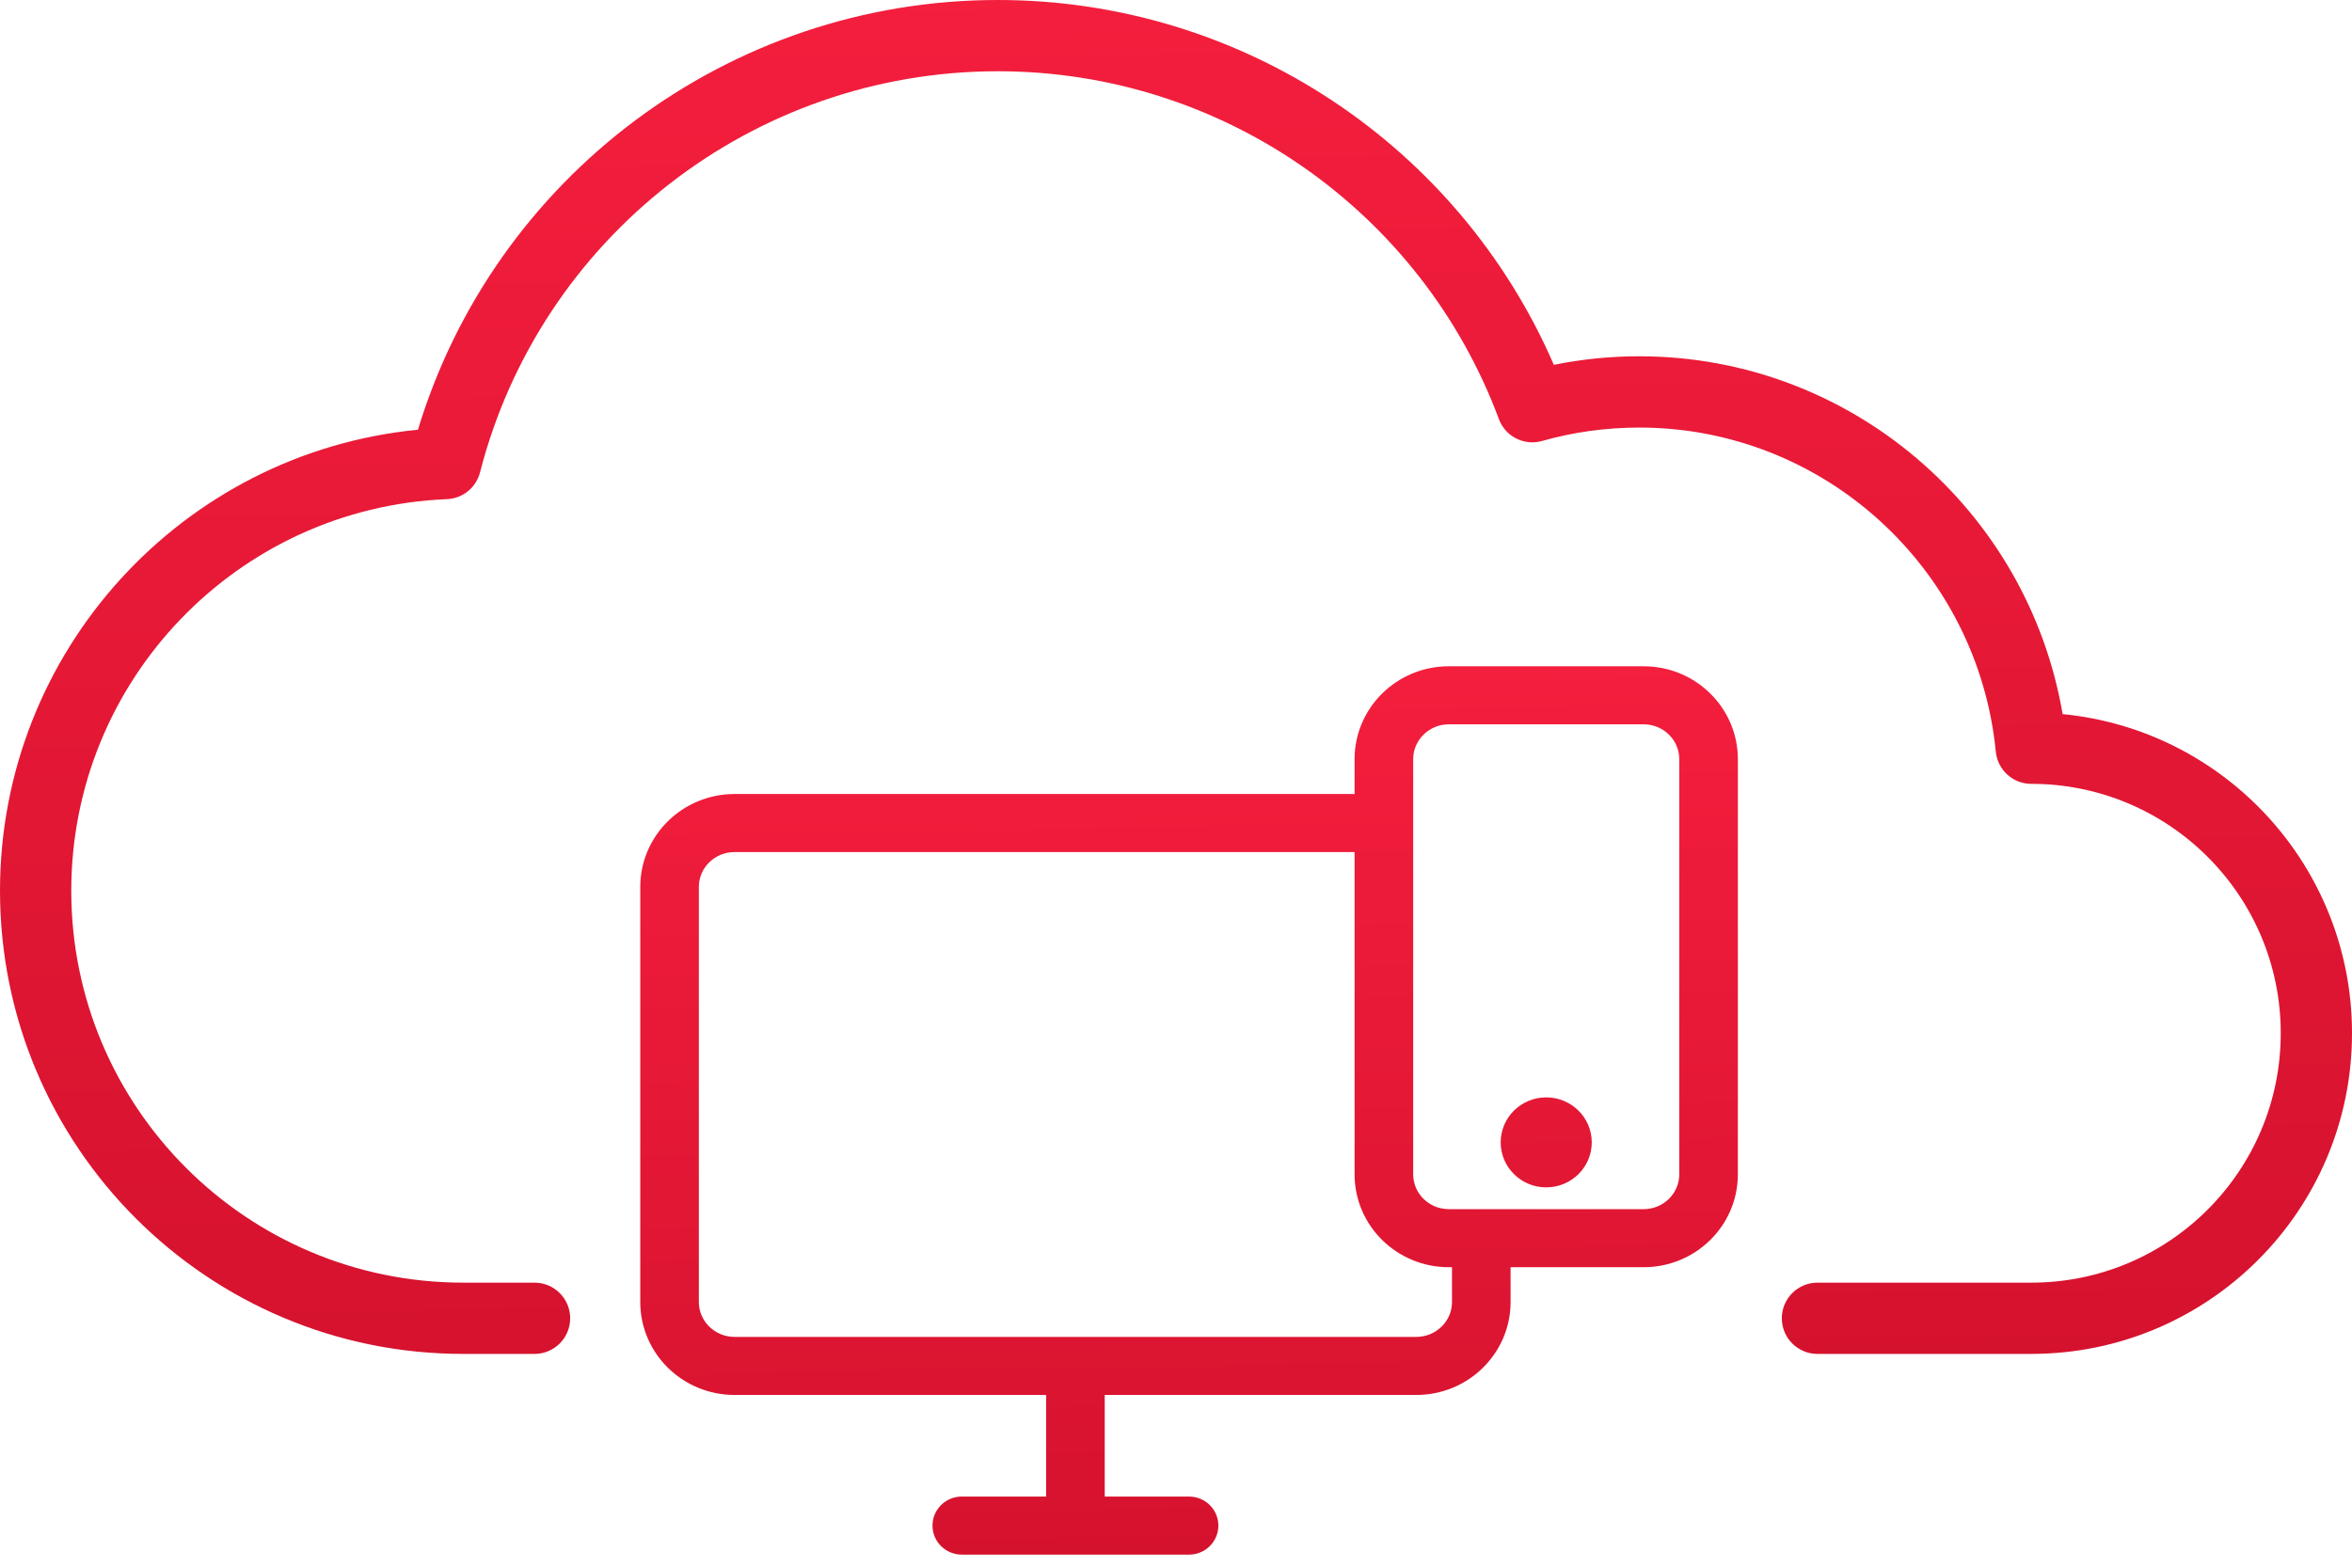 <svg width="90" height="60" viewBox="0 0 90 60" fill="none" xmlns="http://www.w3.org/2000/svg">
<rect width="90" height="59" fill="black" fill-opacity="0"/>
<path d="M62.727 13.636C70.8 13.636 77.593 19.511 78.927 27.331C85.142 27.934 90 33.172 90 39.545C90 46.324 84.505 51.818 77.727 51.818H69.546C68.792 51.818 68.182 51.208 68.182 50.455C68.182 49.701 68.792 49.091 69.546 49.091H77.727C82.999 49.091 87.273 44.817 87.273 39.545C87.273 34.274 82.999 30 77.727 30C77.026 30 76.439 29.468 76.37 28.77C75.683 21.762 69.79 16.364 62.727 16.364C61.454 16.364 60.205 16.538 59.005 16.878C58.322 17.071 57.604 16.707 57.356 16.041C54.398 8.102 46.796 2.727 38.182 2.727C28.79 2.727 20.67 9.112 18.368 18.08C18.219 18.663 17.704 19.079 17.103 19.104C9.086 19.431 2.727 26.039 2.727 34.091C2.727 42.375 9.443 49.091 17.727 49.091H20.454C21.208 49.091 21.818 49.701 21.818 50.455C21.818 51.208 21.208 51.818 20.454 51.818H17.727C7.937 51.818 0 43.881 0 34.091C0 24.911 6.992 17.321 15.993 16.447C18.919 6.785 27.873 0 38.182 0C47.531 0 55.828 5.586 59.458 13.963C60.526 13.747 61.62 13.636 62.727 13.636Z" fill="url(#paint0_linear)"/>
<path fill-rule="evenodd" clip-rule="evenodd" d="M40.53 57.778V52.889H28.11C26.393 52.889 25 51.521 25 49.833V33.945C25 32.257 26.393 30.889 28.11 30.889H52.333V29.056C52.333 27.369 53.725 26 55.439 26H62.894C64.609 26 66 27.369 66 29.056V44.944C66 46.632 64.609 48 62.894 48H57.303V49.833C57.303 51.521 55.91 52.889 54.193 52.889H41.773V57.778H45.5C45.843 57.778 46.121 58.051 46.121 58.389C46.121 58.726 45.843 59 45.5 59H36.803C36.46 59 36.182 58.726 36.182 58.389C36.182 58.051 36.46 57.778 36.803 57.778H40.53ZM53.576 29.056V44.944C53.576 45.957 54.41 46.778 55.439 46.778H62.894C63.923 46.778 64.758 45.956 64.758 44.944V29.056C64.758 28.043 63.923 27.222 62.894 27.222H55.439C54.411 27.222 53.576 28.044 53.576 29.056ZM28.11 32.111C27.079 32.111 26.242 32.932 26.242 33.945V49.833C26.242 50.845 27.079 51.667 28.11 51.667H54.193C55.224 51.667 56.061 50.846 56.061 49.833V48H55.439C53.724 48 52.333 46.632 52.333 44.944V32.111H28.11ZM59.167 44.944C58.48 44.944 57.924 44.397 57.924 43.722C57.924 43.047 58.48 42.5 59.167 42.5C59.853 42.5 60.409 43.047 60.409 43.722C60.409 44.397 59.853 44.944 59.167 44.944Z" fill="url(#paint1_linear)" stroke="url(#paint2_linear)"/>
<defs>
<linearGradient id="paint0_linear" x1="0" y1="0" x2="0.621" y2="52.868" gradientUnits="userSpaceOnUse">
<stop stop-color="#F41E3D"/>
<stop offset="1" stop-color="#D5122E"/>
</linearGradient>
<linearGradient id="paint1_linear" x1="25" y1="26" x2="25.553" y2="59.664" gradientUnits="userSpaceOnUse">
<stop stop-color="#F41E3D"/>
<stop offset="1" stop-color="#D5122E"/>
</linearGradient>
<linearGradient id="paint2_linear" x1="25" y1="26" x2="25.553" y2="59.664" gradientUnits="userSpaceOnUse">
<stop stop-color="#F41E3D"/>
<stop offset="1" stop-color="#D5122E"/>
</linearGradient>
</defs>
</svg>
